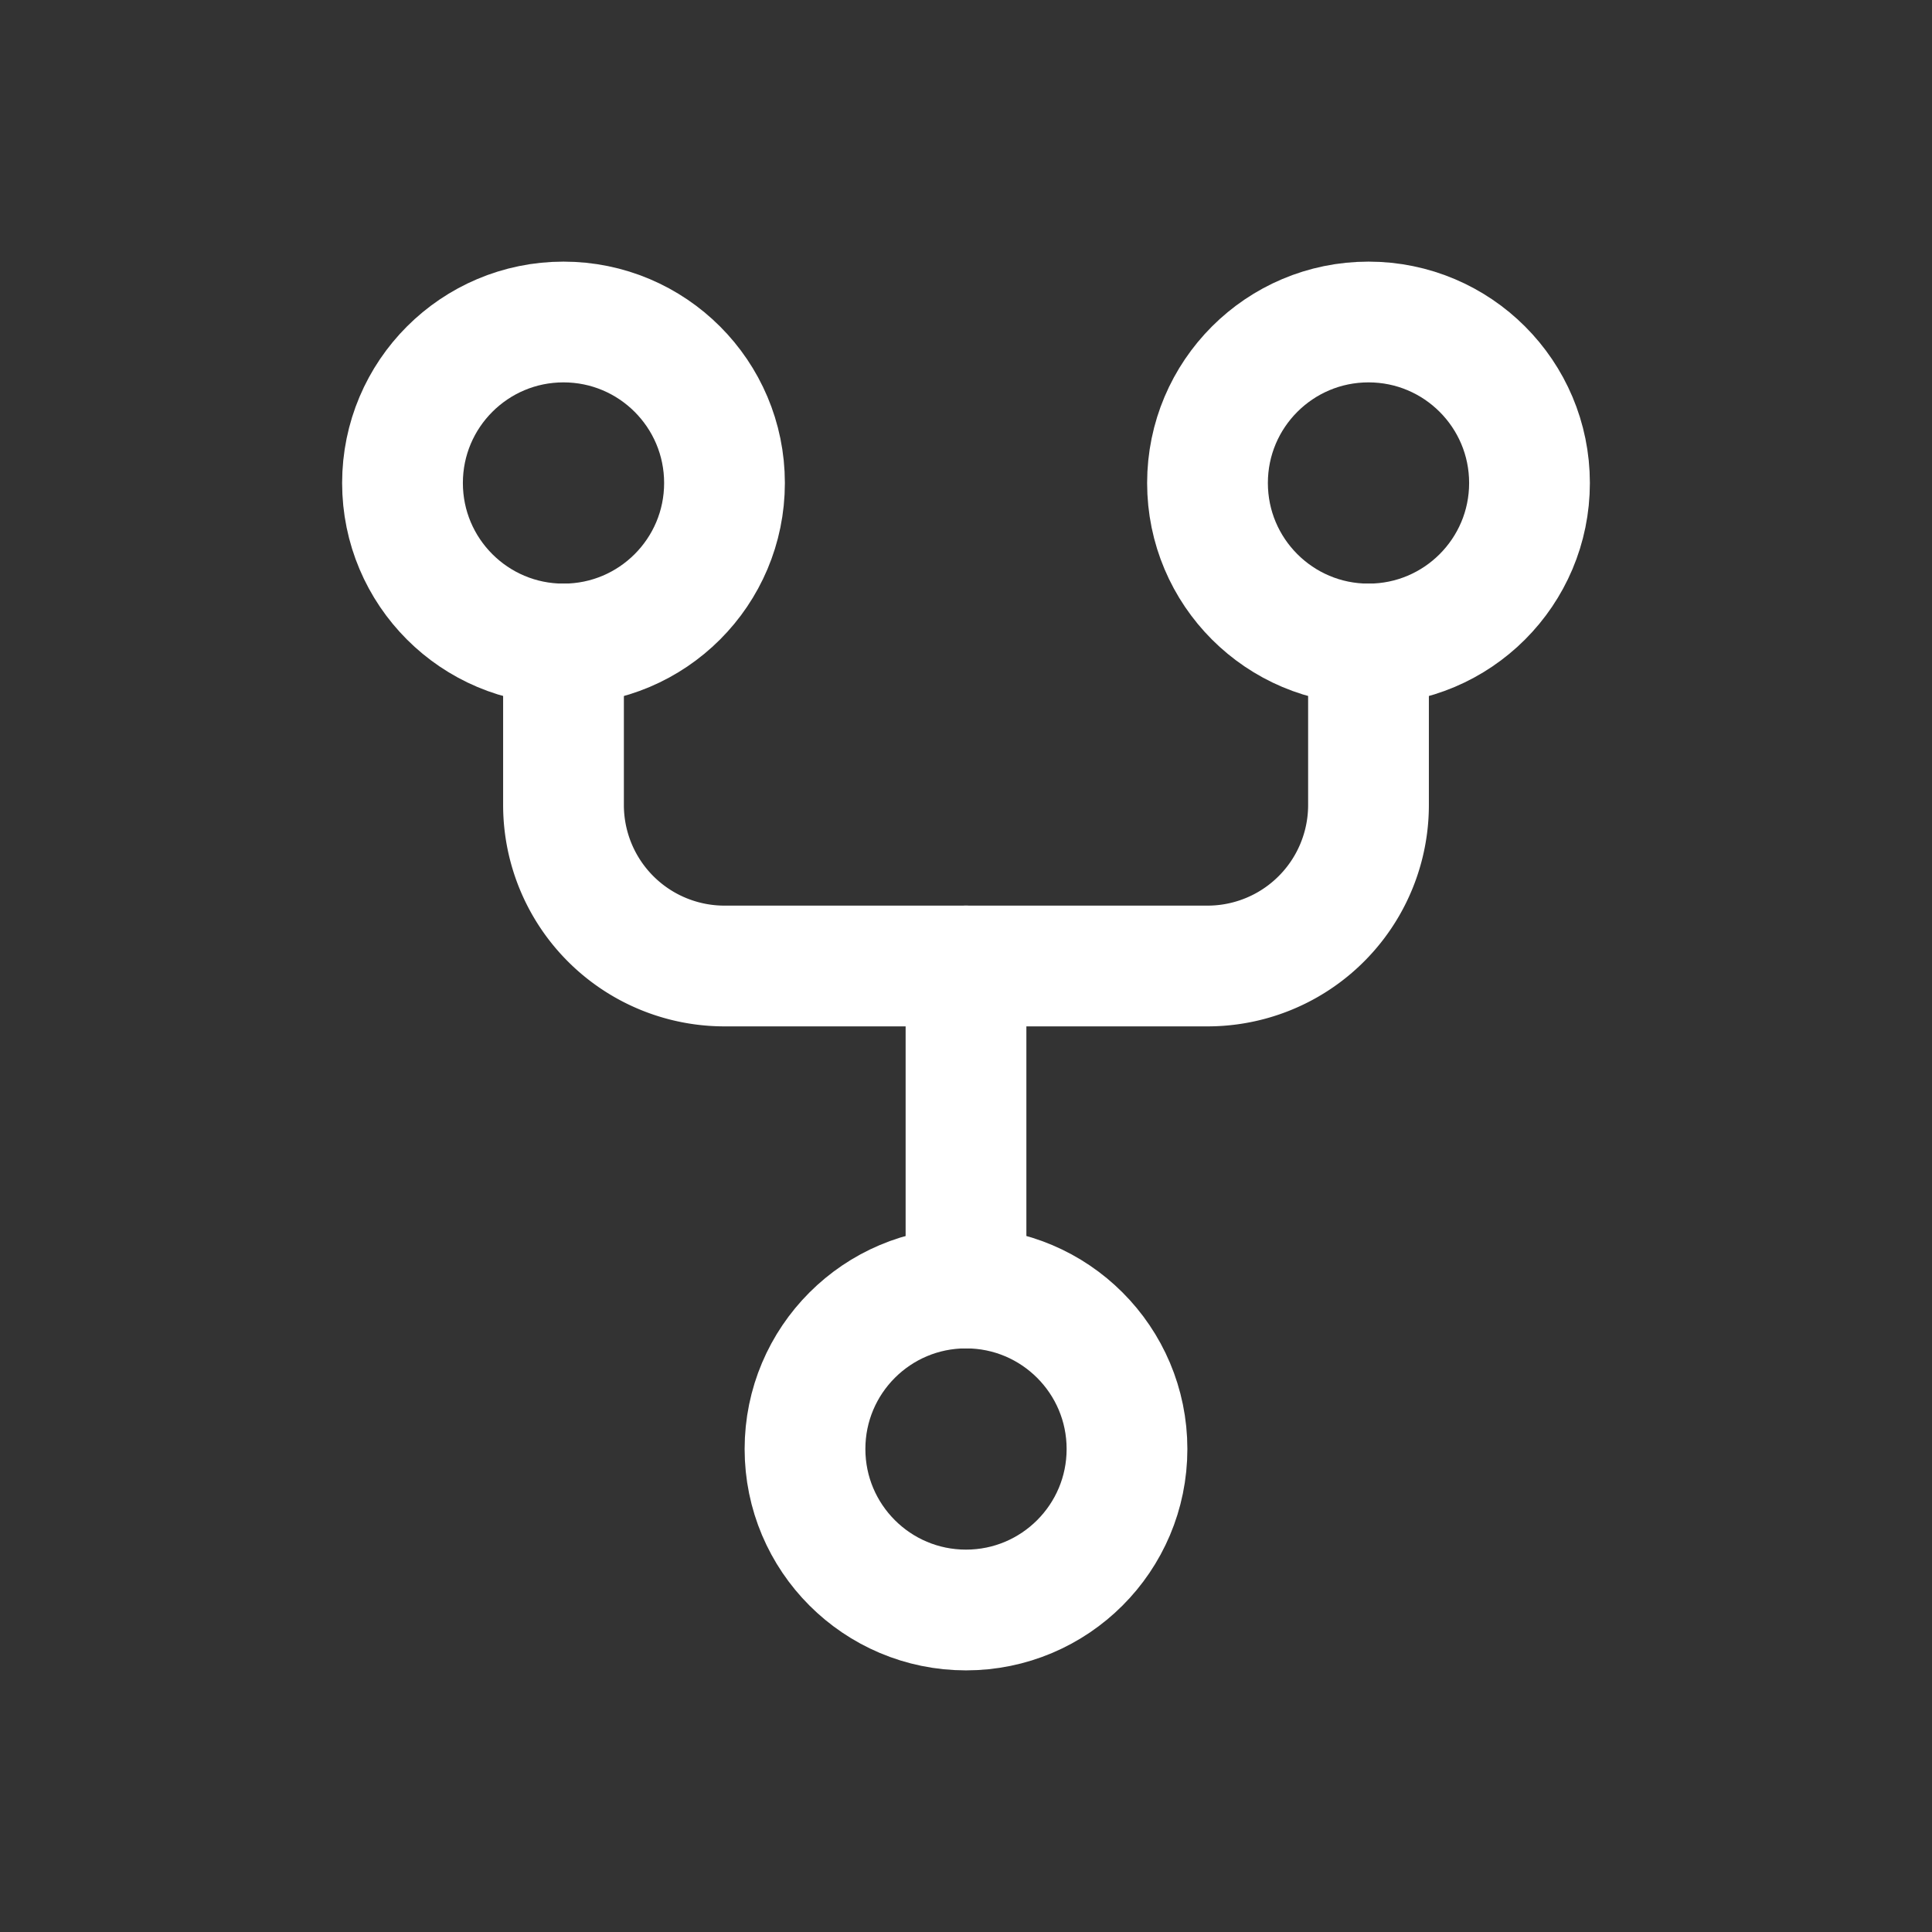 <svg xmlns="http://www.w3.org/2000/svg" class="icon icon-tabler icon-tabler-git-fork" width="44" height="44" viewBox="0 0 24 24" stroke-width="1.5" stroke="#ffffff" fill="none" stroke-linecap="round" stroke-linejoin="round">
  <rect x="0" y="0" width="24" height="24" fill="#333333" stroke="none"/>
  <path stroke="none" d="M0 0h24v24H0z" fill="none"/>
  <circle cx="12" cy="18" r="2" />
  <circle cx="7" cy="6" r="2" />
  <circle cx="17" cy="6" r="2" />
  <path d="M7 8v2a2 2 0 0 0 2 2h6a2 2 0 0 0 2 -2v-2" />
  <line x1="12" y1="12" x2="12" y2="16" />
</svg>